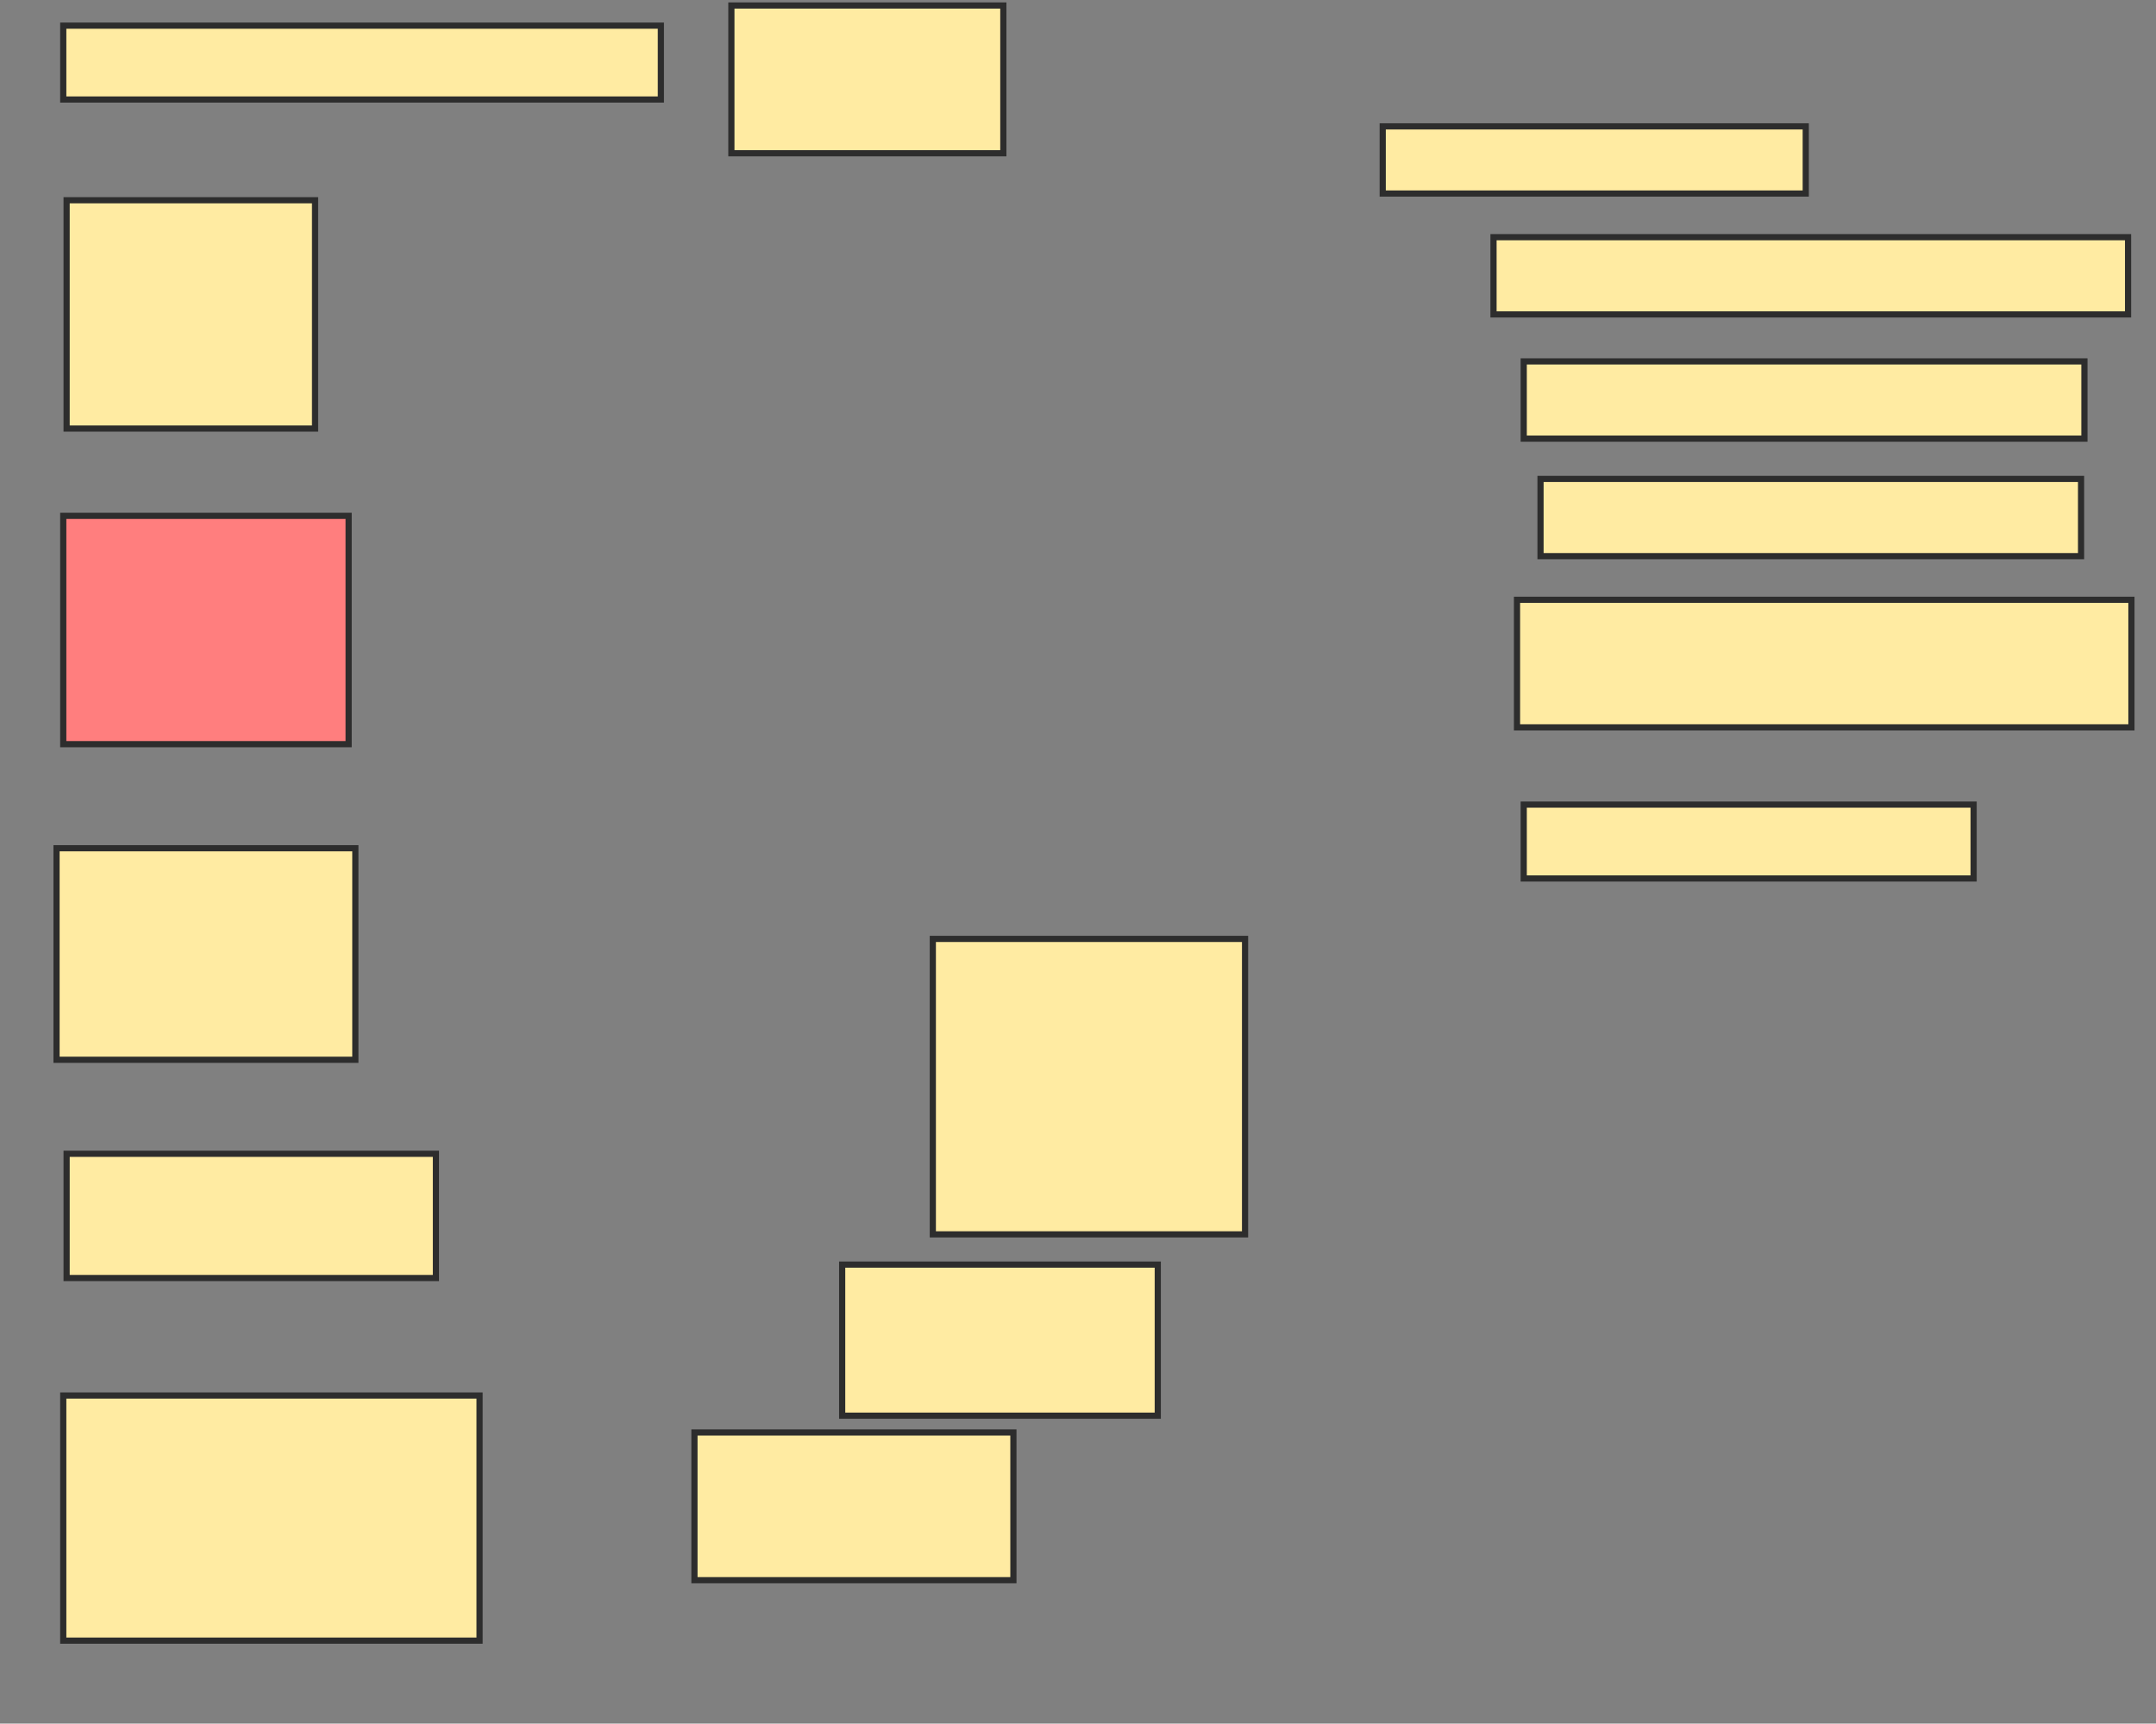 <svg xmlns="http://www.w3.org/2000/svg" width="349" height="279">
 <rect width="100%" height="100%" fill="#808080" stroke="none"/>
 <!-- Created with Image Occlusion Enhanced -->
 <g>
  <title>Labels</title>
 </g>
 <g>
  <title>Masks</title>
  <rect id="b38cb46cd1964b3b84ebc1e6cc68c8db-ao-1" height="11.957" width="96.739" y="4.152" x="10.239" stroke="#2D2D2D" fill="#FFEBA2"/>
  <rect id="b38cb46cd1964b3b84ebc1e6cc68c8db-ao-2" height="36.957" width="40.217" y="32.413" x="10.783" stroke="#2D2D2D" fill="#FFEBA2"/>
  <rect id="b38cb46cd1964b3b84ebc1e6cc68c8db-ao-3" height="36.957" width="46.196" y="83.5" x="10.239" stroke="#2D2D2D" fill="#FF7E7E" class="qshape"/>
  <rect id="b38cb46cd1964b3b84ebc1e6cc68c8db-ao-4" height="34.239" width="48.37" y="137.304" x="9.152" stroke="#2D2D2D" fill="#FFEBA2"/>
  <rect id="b38cb46cd1964b3b84ebc1e6cc68c8db-ao-5" height="20.109" width="59.783" y="186.761" x="10.783" stroke="#2D2D2D" fill="#FFEBA2"/>
  <rect id="b38cb46cd1964b3b84ebc1e6cc68c8db-ao-6" height="39.674" width="67.391" y="225.891" x="10.239" stroke="#2D2D2D" fill="#FFEBA2"/>
  <rect id="b38cb46cd1964b3b84ebc1e6cc68c8db-ao-7" height="23.913" width="44.022" y="0.891" x="118.391" stroke="#2D2D2D" fill="#FFEBA2"/>
  <rect id="b38cb46cd1964b3b84ebc1e6cc68c8db-ao-8" height="10.87" width="68.478" y="20.457" x="223.826" stroke="#2D2D2D" fill="#FFEBA2"/>
  <rect id="b38cb46cd1964b3b84ebc1e6cc68c8db-ao-9" height="12.5" width="102.717" y="38.391" x="241.761" stroke="#2D2D2D" fill="#FFEBA2"/>
  <rect id="b38cb46cd1964b3b84ebc1e6cc68c8db-ao-10" height="12.5" width="90.761" y="58.5" x="246.652" stroke="#2D2D2D" fill="#FFEBA2"/>
  <rect id="b38cb46cd1964b3b84ebc1e6cc68c8db-ao-11" height="12.5" width="87.5" y="77.522" x="249.37" stroke="#2D2D2D" fill="#FFEBA2"/>
  <rect id="b38cb46cd1964b3b84ebc1e6cc68c8db-ao-12" height="20.652" width="99.457" y="97.087" x="245.565" stroke="#2D2D2D" fill="#FFEBA2"/>
  <rect id="b38cb46cd1964b3b84ebc1e6cc68c8db-ao-13" height="11.957" width="72.826" y="130.239" x="246.652" stroke="#2D2D2D" fill="#FFEBA2"/>
  <rect id="b38cb46cd1964b3b84ebc1e6cc68c8db-ao-14" height="47.826" width="50.543" y="151.978" x="151" stroke="#2D2D2D" fill="#FFEBA2"/>
  <rect id="b38cb46cd1964b3b84ebc1e6cc68c8db-ao-15" height="24.457" width="51.087" y="204.696" x="136.326" stroke="#2D2D2D" fill="#FFEBA2"/>
  <rect id="b38cb46cd1964b3b84ebc1e6cc68c8db-ao-16" height="23.913" width="51.63" y="231.87" x="112.413" stroke="#2D2D2D" fill="#FFEBA2"/>
 </g>
</svg>